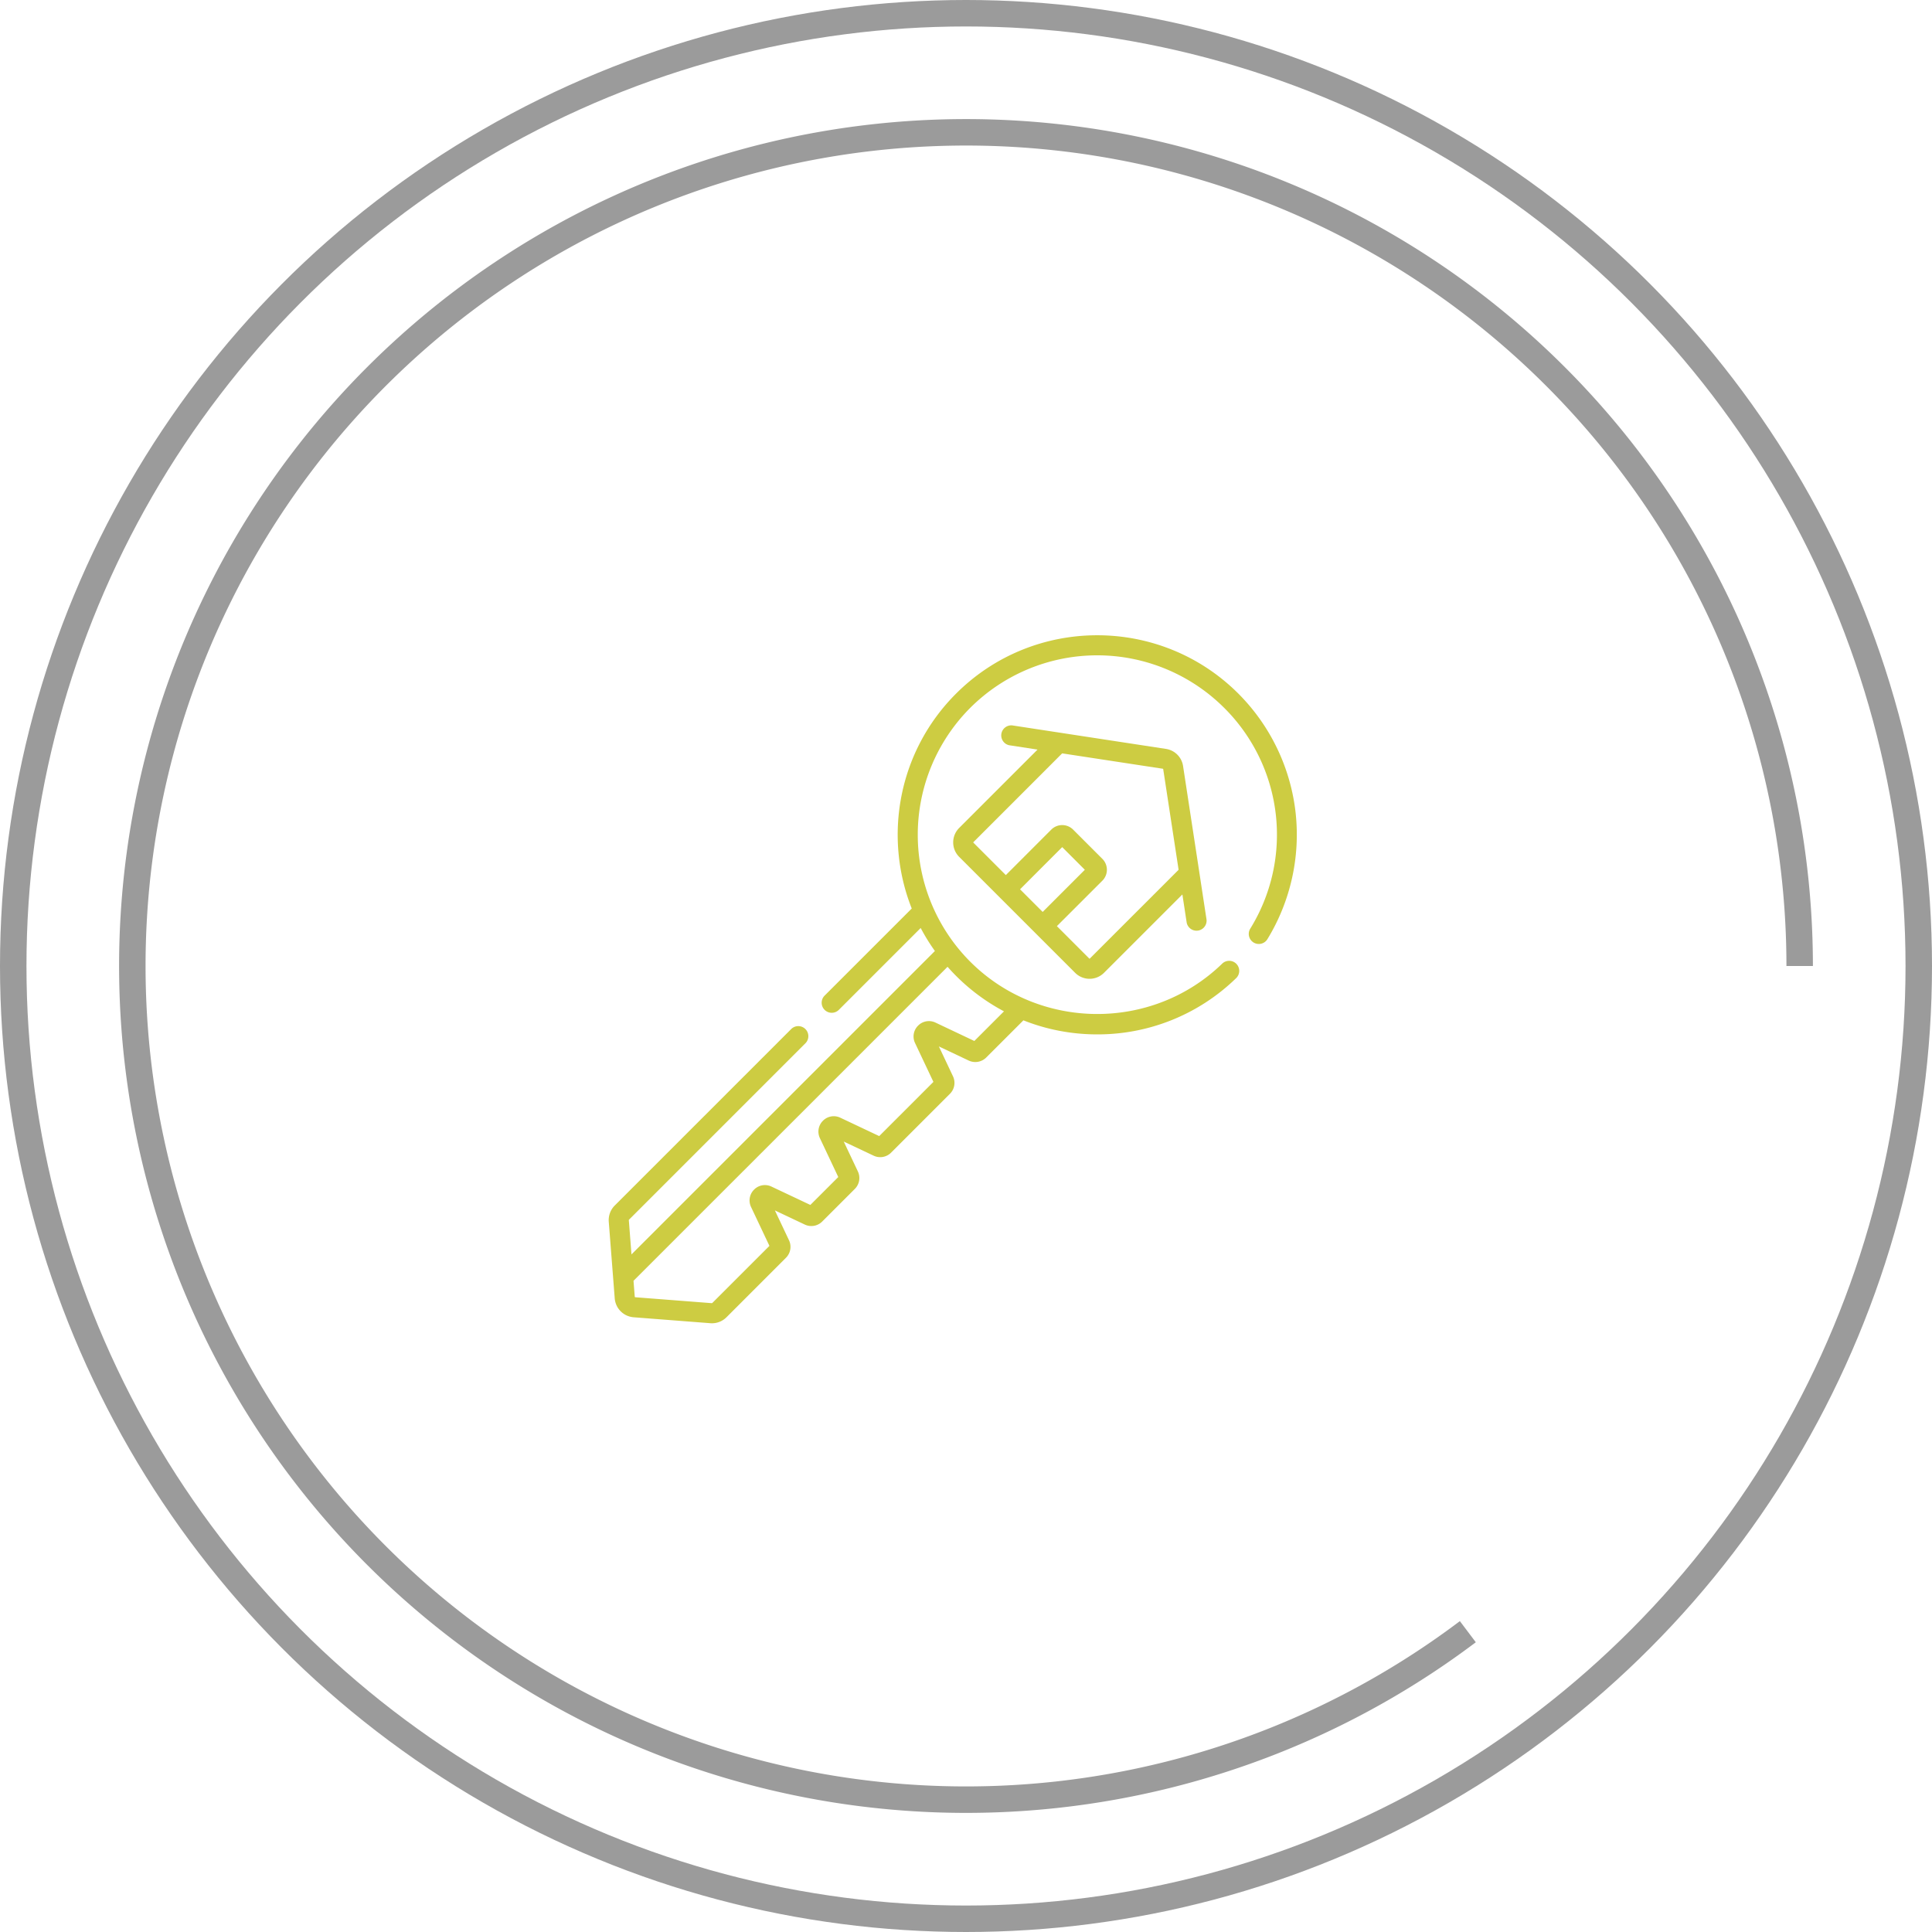 <svg width="73" height="73" fill="none" xmlns="http://www.w3.org/2000/svg"><circle cx="36.5" cy="36.5" r="36" stroke="#9B9B9B"/><path d="M68 36.5a31.5 31.5 0 10-12.538 25.153" stroke="#9B9B9B"/><g clip-path="url(#clip0)" fill="#CDCC42"><path d="M48.954 30.706a7.563 7.563 0 00-2.163-4.498c-2.94-2.94-7.725-2.94-10.666 0-2.192 2.191-2.75 5.407-1.675 8.12l-3.292 3.291a.38.38 0 00.537.538l3.093-3.093c.157.299.337.59.537.869L23.86 47.398l-.1-1.295c-.001-.007.001-.013.006-.017l6.676-6.676a.38.38 0 00-.537-.537l-6.676 6.676a.78.78 0 00-.227.613l.225 2.893c.03.386.332.688.718.718l2.893.224a.774.774 0 00.613-.226l2.249-2.249a.583.583 0 00.113-.657l-.534-1.13 1.128.534a.58.58 0 00.66-.114l1.233-1.233a.582.582 0 00.115-.659l-.535-1.13 1.13.534a.58.58 0 00.659-.114l2.226-2.226a.582.582 0 00.114-.658l-.534-1.13 1.13.535a.585.585 0 00.658-.115l1.406-1.406c.86.342 1.784.524 2.735.531h.055a7.495 7.495 0 005.25-2.127.38.38 0 00-.53-.545c-2.642 2.564-6.912 2.531-9.518-.074a6.791 6.791 0 010-9.593 6.791 6.791 0 019.593 0 6.756 6.756 0 01.983 8.35.38.38 0 00.646.4 7.575 7.575 0 001.071-4.789zm-11.02 7.508l-1.119 1.119-1.468-.695a.575.575 0 00-.658.116.574.574 0 00-.114.657l.694 1.468-2.048 2.048-1.468-.694a.574.574 0 00-.658.114.575.575 0 00-.115.658l.694 1.469-1.055 1.054-1.468-.693a.574.574 0 00-.658.114.574.574 0 00-.114.658l.694 1.468-2.16 2.159a.02.02 0 01-.016.006l-2.894-.224a.02.02 0 01-.019-.02l-.047-.601L35.803 36.53a7.561 7.561 0 002.132 1.683z"/><path d="M36.016 31.83c0 .206.08.4.227.547l4.379 4.379a.771.771 0 001.094 0l2.96-2.96.163 1.069a.38.38 0 00.75-.115l-.306-2.005v-.002l-.301-1.967-.28-1.831a.77.77 0 00-.648-.648l-5.806-.888a.38.38 0 00-.115.75l1.07.164-2.96 2.96a.77.77 0 00-.227.547zm2.526 1.772l1.593-1.594.855.856-1.593 1.593-.855-.855zM36.78 31.82l3.349-3.35a.014.014 0 01.01-.003h.002l3.798.58c.006.002.011.006.012.012l.291 1.903.29 1.896c0 .004-.001.009-.004.012l-3.35 3.349c0 .001-.003.004-.01.004-.005 0-.008-.003-.01-.004l-1.224-1.225 1.719-1.718a.583.583 0 000-.824l-1.106-1.106a.583.583 0 00-.824 0l-1.718 1.719-1.225-1.225a.013.013 0 01-.004-.01c0-.006.002-.009.004-.01z"/></g><defs><clipPath id="clip0"><path fill="#fff" transform="translate(23 24)" d="M0 0h26v26H0z"/></clipPath></defs></svg>